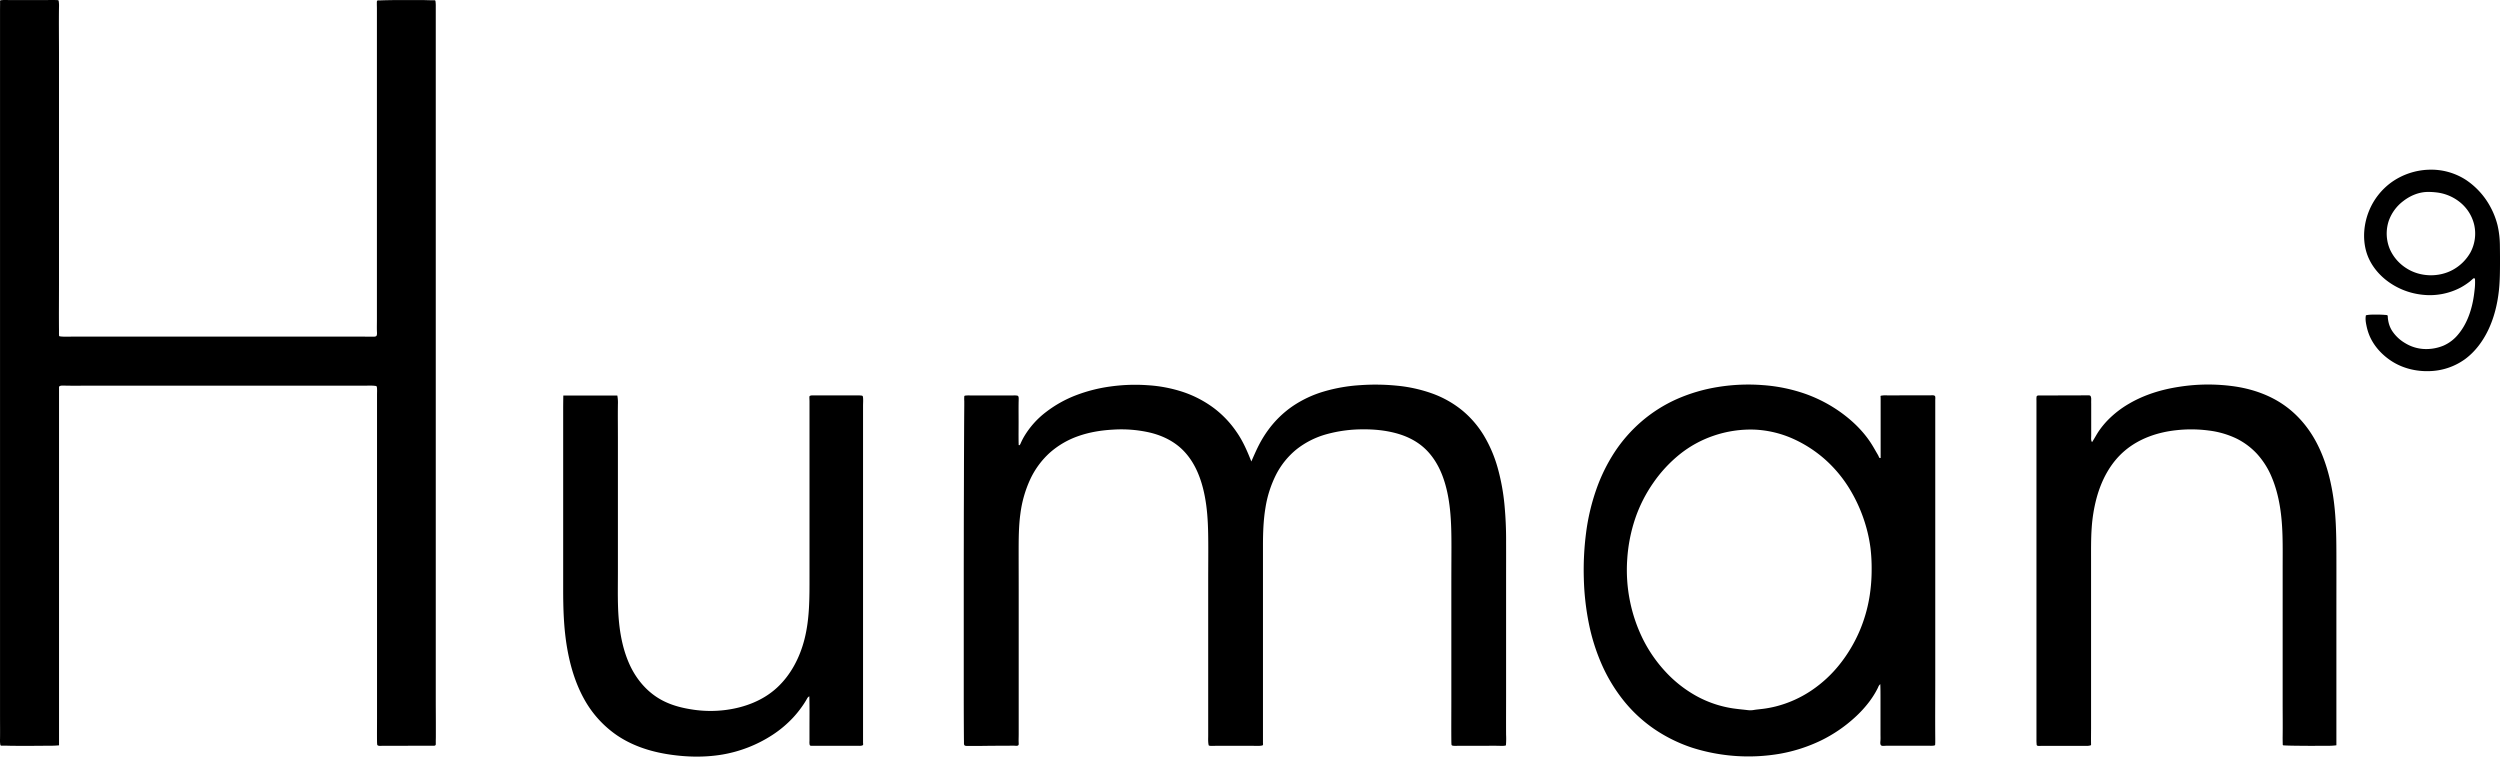 <svg id="Layer_1" data-name="Layer 1" xmlns="http://www.w3.org/2000/svg" viewBox="0 0 2745.46 830.9"><title>human9_black</title><path d="M232.26,1377.74a108.77,108.77,0,0,1-12.25.4q-6.28.09-12.56.12-12.63.08-25.25,0c-3.94,0-7.89-.25-11.83-.18-.55,0-1.59.17-2.08-.18s-.5-1.1-.58-1.58a30.36,30.36,0,0,1-.21-5.64c.12-8.39,0-16.78,0-25.17V634.27c0-16.89,0-33.79,0-50.68,0-4.22,0-8.45,0-12.67q0-3.18.05-6.34c0-.91,0-1.8,0-2.71,0-.49-.16-1.69.21-2.07s1.6-.39,2.06-.45a18.76,18.76,0,0,1,3.09-.13c2,0,4,.06,6,.06h37.69c4.17,0,8.38-.14,12.54,0a6.54,6.54,0,0,1,2.3.24c.54.25.5,1.05.59,1.59a32.52,32.52,0,0,1,.23,5.92c-.25,16.86,0,33.73,0,50.59s0,33.78,0,50.67V871.47c0,16.84-.19,33.7,0,50.54,0,1.87-.07,3.8.08,5.65,0,.57,0,.62.48.79a11.75,11.75,0,0,0,2.65.36c4.09.33,8.28.07,12.39.06q12.7,0,25.42,0,25.38,0,50.75,0H564.92c4.12,0,8.26.16,12.37.08,1.05,0,3.17,0,3.71-1.07.74-1.45.44-3.62.39-5.19-.13-4,0-8,0-11.93V682.39q0-25.41,0-50.82v-50.8c0-4.14,0-8.27,0-12.41,0-1.93-.12-3.86-.07-5.78,0-.81-.14-2.44.75-2.82a5,5,0,0,1,1.72-.07c1,0,2-.09,3-.12,2.09-.07,4.19-.12,6.28-.16,4.22-.09,8.43-.13,12.65-.15,8.36,0,16.72,0,25.09,0,4.06.05,8.13.25,12.2.28a7.07,7.07,0,0,1,2,0c.61.18.64.6.73,1.2a36.07,36.07,0,0,1,.28,5.3q0,25.15,0,50.32V1023q0,25.37,0,50.71V1276.9q0,25.36,0,50.72c0,8.5.08,17,.09,25.52q0,6.38,0,12.76c0,2.12,0,4.25-.08,6.38,0,1,0,2,0,3,0,.7.16,1.67-.33,2.25-.64.78-2,.66-2.9.64-1.72-.05-3.45,0-5.17,0l-12.5,0-25.26.08c-4.2,0-8.39,0-12.59,0-1.52,0-3.83.41-5.13-.58-.46-.35-.43-.71-.48-1.28-.1-1-.15-2.05-.16-3.08-.1-8.42,0-16.86,0-25.28V1094.15q0-25.47,0-50.94V992.54c0-2.08.16-4.19,0-6.27a7.06,7.06,0,0,0-.43-2.67c-.32-.58-.89-.52-1.52-.61-4-.54-8.07-.23-12.06-.23H262.57c-8.33,0-16.67.14-25-.1-1.42,0-3.68-.16-4.86.82-.57.47-.4,1.21-.41,1.87l0,3c0,4.23,0,8.46,0,12.69q0,12.71,0,25.4,0,25.32,0,50.64v300.59Z" transform="translate(-167.47 -559.21)"/><path d="M1541.66,1066c2.74-6.16,5.39-12.37,8.49-18.36a123.45,123.45,0,0,1,10.51-16.87,111.42,111.42,0,0,1,26.34-25.48,123,123,0,0,1,34.35-16.15,179.88,179.88,0,0,1,39.75-6.94,237,237,0,0,1,40.92.61,159.15,159.15,0,0,1,38.5,8.61,112.91,112.91,0,0,1,32.56,18.34,108.75,108.75,0,0,1,24,27.84,145.56,145.56,0,0,1,15,35,232,232,0,0,1,7.48,39.91,410.36,410.36,0,0,1,1.88,41.92c.06,14.13,0,28.25,0,42.37v84.79q0,21.11,0,42.21c0,14.16-.09,28.32,0,42.48a86,86,0,0,1-.11,10.28c0,.34,0,.94-.22,1.21s-1,.31-1.34.37a24.14,24.14,0,0,1-4.33.17c-6.94-.25-13.91-.06-20.85-.06l-21.14,0h-5.18a42.69,42.69,0,0,1-4.38,0c-1-.11-2.31-.23-2.41-1.36-.14-1.65-.15-3.33-.17-5-.12-14.05,0-28.11,0-42.16V1203c0-14.12.08-28.25.11-42.37,0-13.82-.12-27.68-1.55-41.44-1.36-13-3.86-26-8.61-38.24-4.1-10.56-10.08-20.5-18.25-28.41-8.61-8.34-19.41-13.85-30.86-17.14-12.5-3.58-25.7-4.84-38.66-4.69a149.26,149.26,0,0,0-39.22,5.34,93.26,93.26,0,0,0-33,16.64,86.82,86.82,0,0,0-22.47,27.82,123.69,123.69,0,0,0-11.63,36.37c-2.26,13.58-2.71,27.38-2.73,41.13,0,14.1,0,28.21,0,42.32v174.55c0,1.07.49,2.72-.82,3-3.07.71-6.32.39-9.45.39l-21.16,0h-21c-1.53,0-3.08.13-4.62.06a6.23,6.23,0,0,1-2.1-.32c-.52-.23-.49-.49-.6-1-.65-3.35-.4-6.86-.4-10.26q0-21.18,0-42.36V1197.1c0-14,.16-28,.07-42-.08-13.7-.38-27.42-2.21-41-1.7-12.6-4.6-25.19-9.75-36.85-4.76-10.77-11.58-20.68-20.78-28.13s-20-12.15-31.37-14.87a140.53,140.53,0,0,0-40-3.25c-13,.68-26.07,2.72-38.41,7.06a93.63,93.63,0,0,0-31.51,18.34,91.77,91.77,0,0,0-21.57,29.39,128.85,128.85,0,0,0-10.68,37.34c-1.88,13.6-1.92,27.31-1.95,41,0,14.06.06,28.12.06,42.18v127.3q0,10.56,0,21.12c0,3.57,0,7.13,0,10.7,0,3.27-.2,6.59,0,9.85,0,1,.16,2.16-.88,2.69a5.78,5.78,0,0,1-2.89.21c-3.09-.22-6.24,0-9.33,0-7,0-14,0-21,.09s-14,.24-21.08.09c-1.19,0-3.51.26-4.4-.75-.69-.79-.5-2.76-.52-3.75-.07-3.42-.09-6.83-.11-10.25q-.13-21.06-.13-42.14t0-42.19q0-21.06,0-42.11t0-42.24q0-21.29.05-42.57,0-21,.08-42.09t.11-42.14q.08-21,.17-42.1.06-10.62.15-21.22c0-1.73,0-3.46,0-5.19a37.79,37.79,0,0,1,0-4.76c.07-.5,0-.78.42-1a4.35,4.35,0,0,1,1.39-.28,36.85,36.85,0,0,1,4.93-.07q20.82,0,41.62,0c1.73,0,3.45,0,5.18,0a19,19,0,0,1,4.77.19c1.35.34,1.44,1.93,1.46,3.11,0,1.74-.07,3.48-.1,5.22-.08,7,0,13.9,0,20.85s-.11,14,0,21c0,.84,0,1.68.08,2.52,0,.31-.13,1.33.14,1.58.76.71,1.68-1,1.88-1.51a70.06,70.06,0,0,1,4-7.95,94.22,94.22,0,0,1,24.24-27,130.85,130.85,0,0,1,32.59-18.21,169.93,169.93,0,0,1,38.13-9.69,196.09,196.09,0,0,1,40.88-1.35,153,153,0,0,1,39.13,7.57,121,121,0,0,1,33.29,17.46,110.72,110.72,0,0,1,25.2,26.58C1532.51,1043.75,1537.27,1054.84,1541.66,1066Z" transform="translate(-167.47 -559.21)"/><path d="M2232.76,1062.14q0-32.12,0-64.24c0-.87,0-1.74-.06-2.62s-.23-1.37.64-1.54a27.47,27.47,0,0,1,6.21-.35c5.18.14,10.38,0,15.56,0q15.93,0,31.86,0c1.45,0,5-.64,5.68,1.18a10.4,10.4,0,0,1,.09,3.25v3.89q0,8,0,15.94,0,16.08,0,32.14l0,63.77,0,64.32q0,32,0,63.94l0,64.13c0,21.35-.19,42.72,0,64.07,0,1.31,0,2.61,0,3.92,0,.57,0,1.14-.07,1.71a5,5,0,0,1-.13,1.72c-.34.65-1.83.7-2.46.76-1.22.12-2.47.07-3.7.07h-15.82l-32.13,0c-1.43,0-4.12.58-5.24-.54s-.77-3.45-.65-5c.19-2.33.06-4.72.06-7.06,0-2.64,0-5.29,0-7.93q0-15.81,0-31.62c0-5.18,0-10.35-.2-15.52a8.5,8.5,0,0,0-1.69,1.9c-.41.77-.71,1.6-1.1,2.38-.9,1.82-1.88,3.6-2.9,5.36a101.68,101.68,0,0,1-6.58,9.85,126.55,126.55,0,0,1-15.62,17,157,157,0,0,1-37.23,25.37,173.9,173.9,0,0,1-44.86,14.53,204.06,204.06,0,0,1-96.76-6.63,167.32,167.32,0,0,1-41.69-20.6,156.71,156.71,0,0,1-33.2-30.76,180,180,0,0,1-24.07-39.57,218.59,218.59,0,0,1-14.37-45.43,285.24,285.24,0,0,1-5.52-49.27,317.43,317.43,0,0,1,2.46-50.26,234,234,0,0,1,11.1-47.3,188.92,188.92,0,0,1,20.39-41.6,161.73,161.73,0,0,1,29.56-33.58,158.79,158.79,0,0,1,38.37-24.33,184.13,184.13,0,0,1,45.67-13.43,207.78,207.78,0,0,1,49.26-2,179.56,179.56,0,0,1,47.3,9.87,156.82,156.82,0,0,1,40.1,21.51c11.79,8.75,22.53,19.33,30.65,31.62,2.14,3.24,4.07,6.61,6,10,.91,1.57,1.86,3.13,2.71,4.74.29.56.54,1.7,1.07,2.09C2231.93,1062.28,2232.28,1062.19,2232.76,1062.14ZM2222.88,1185a188.55,188.55,0,0,0-1.25-23.76,159.87,159.87,0,0,0-4.6-22.74,167.77,167.77,0,0,0-17.35-40.7,142.71,142.71,0,0,0-26.9-33.09,138.68,138.68,0,0,0-35.36-23.27,116.06,116.06,0,0,0-43.09-10.43,125.57,125.57,0,0,0-45.11,6.75,122.7,122.7,0,0,0-37.26,20.49,149,149,0,0,0-28.89,31.23,156.82,156.82,0,0,0-19.66,38.65,175.15,175.15,0,0,0-8.93,45,172.38,172.38,0,0,0,3.1,46.72,169.45,169.45,0,0,0,14.55,42.07,152.86,152.86,0,0,0,24.68,35.29,135.41,135.41,0,0,0,33,26,120.47,120.47,0,0,0,41.18,14c3.95.56,7.92,1,11.89,1.4,2,.21,4.08.52,6.12.64a28.09,28.09,0,0,0,5.56-.54c3.83-.53,7.68-.84,11.5-1.41s7.78-1.36,11.61-2.32a125.11,125.11,0,0,0,39-17.45,137.37,137.37,0,0,0,31.21-28.89,159.73,159.73,0,0,0,22-37.07,162.73,162.73,0,0,0,11.6-43.77A185.39,185.39,0,0,0,2222.88,1185Z" transform="translate(-167.47 -559.21)"/><path d="M2733.2,1377.67c-5.93.85-12.1.51-18.08.57s-12.18.06-18.27,0-12.07-.08-18.09-.31l-2-.1a6.84,6.84,0,0,1-1.92-.16c-.65-.25-.49-1.16-.51-1.81-.06-2.68-.12-5.34-.08-8,.17-12.21,0-24.43,0-36.64V1220.75q0-18.27,0-36.56c0-12.3.17-24.62-.19-36.92-.61-21.46-3.29-43.59-11.62-63.55a88.29,88.29,0,0,0-16.19-25.91,78,78,0,0,0-22.69-17A97.79,97.79,0,0,0,2593,1032a147.6,147.6,0,0,0-35-.4c-20.67,2.15-40.92,8.92-57,22.46-15.9,13.41-25.76,32.35-31.13,52.2a170.84,170.84,0,0,0-5.33,32.56c-.85,12-.69,24.1-.7,36.15q0,36.81,0,73.62V1359c0,5.9-.14,11.82,0,17.72,0,.92-.11.9-1,1.15a14.19,14.19,0,0,1-4.06.46c-2.95,0-5.91,0-8.86,0h-41c-1.27,0-3,.29-4.22-.31-.77-.38-.63-1.66-.7-2.42a44.8,44.8,0,0,1-.12-4.49c0-6.09,0-12.18,0-18.26V1205.11q0-36.72,0-73.43v-128.5c0-1.41,0-2.82,0-4.23a25,25,0,0,1,.11-4.06c.19-1,1.15-1.33,2.07-1.38,1.28-.07,2.6.06,3.89,0l37-.08c3,0,6,0,9-.09,1.4,0,2.81,0,4.22,0,1.08,0,2.7-.1,3.26,1.06A8,8,0,0,1,2464,998c0,1.52-.06,3,0,4.55,0,3,0,6,0,9q0,8.73,0,17.45c0,2.87,0,5.74,0,8.61,0,2.38-.51,5.06.91,7.15,2.83-4.2,5.06-8.77,8-12.92a92.37,92.37,0,0,1,9.56-11.51,109.2,109.2,0,0,1,23.11-17.81c16.89-9.89,35.8-15.62,55.07-18.54a204.81,204.81,0,0,1,62.67-.14c18.86,3,37.37,9.56,53,20.65,15,10.62,26.88,25,35.35,41.27,9.17,17.57,14.58,37,17.71,56.48,3.41,21.2,3.81,42.68,3.88,64.1.07,21.85,0,43.71,0,65.57v145.73Z" transform="translate(-167.47 -559.21)"/><path d="M786.09,993.61h54.66c1.25,0,2.5,0,3.75,0,.2,0,.68-.12.84,0s.21.82.26,1.1a42.73,42.73,0,0,1,.44,8.61c-.17,12.22,0,24.46,0,36.69v110.3q0,18.32,0,36.64c0,12.19-.23,24.39.09,36.58.58,21.76,3.34,44,12.12,64.06,7.78,17.8,20.81,33.09,38.41,41.72,10.1,5,21.18,7.66,32.26,9.27a130.35,130.35,0,0,0,35.62.29c20.53-2.68,40.7-10.2,56.1-24.36,15.24-14,25.07-33,30.2-52.93,5.82-22.6,5.61-45.93,5.61-69.09q0-36.71,0-73.42t0-73.45v-45.51c0-1.24-.09-2.47-.12-3.7a9.4,9.4,0,0,1,.06-1.59c.07-.44.08-.56.3-.76a5.62,5.62,0,0,1,2.81-.61c1.59-.08,3.19,0,4.78,0h9.11q18.21,0,36.42,0a26.35,26.35,0,0,1,4,.21c1.25.18,1.33,1.07,1.44,2.25.28,3,0,6.05,0,9v18.3q0,36.54,0,73.07v146.29q0,36.72,0,73.45v54.53c0,1.44,0,2.87,0,4.3,0,.9.5,2.36-.48,2.85a7.89,7.89,0,0,1-3.36.57c-1.49,0-3,0-4.47,0q-18.32,0-36.62,0c-3,0-5.91,0-8.87,0-1.1,0-2.22,0-3.32-.06s-1.42-.59-1.62-1.64a15.84,15.84,0,0,1-.09-3.51c0-1.58,0-3.18,0-4.76q0-4.56,0-9.13c0-11.75.17-23.51-.17-35.27a5,5,0,0,0-1.92,1.6c-.7,1.11-1.32,2.28-2,3.4q-2,3.33-4.3,6.53a115.62,115.62,0,0,1-9.69,11.94,122.08,122.08,0,0,1-22.54,18.9,145.59,145.59,0,0,1-55.08,21.58c-20.18,3.41-41.19,2.76-61.34-.58-19.19-3.18-38.07-9.5-54.27-20.48a116.14,116.14,0,0,1-36.29-40.15c-9.58-17.33-15.24-36.58-18.58-56-3.65-21.28-4.31-42.8-4.3-64.34V1009.49C785.93,1004.2,786,998.9,786.09,993.61Z" transform="translate(-167.47 -559.21)"/><path d="M2765.69,905.46c3.79-.88,7.93-.76,11.79-.76,2.09,0,4.19,0,6.28.15.91,0,1.82.1,2.73.19a10.26,10.26,0,0,1,2.54.29c.84.35.64,1.92.71,2.7a37.1,37.1,0,0,0,.85,5.34,30.3,30.3,0,0,0,3.68,8.9A43.11,43.11,0,0,0,2808.71,936a44,44,0,0,0,20.8,6.48,49.52,49.52,0,0,0,21.61-3.81,43.19,43.19,0,0,0,15.94-12.28c8.58-10.23,13.49-23.17,16.1-36.14.8-4,1.36-8,1.79-12a68,68,0,0,0,.55-11.76c0-.49,0-1.23-.49-1.55-.62-.44-1.44.06-1.91.48-1.33,1.19-2.58,2.39-4,3.47a73.88,73.88,0,0,1-9.67,6.25,72.7,72.7,0,0,1-42.52,7.65,77.66,77.66,0,0,1-39.23-16.14c-10.29-8.19-18.42-19.23-21.86-32-3.85-14.31-2.32-29.93,3.19-43.6a72.54,72.54,0,0,1,25.22-32,74.88,74.88,0,0,1,40.12-13.45,70.34,70.34,0,0,1,41.19,11.19,82.51,82.51,0,0,1,27.1,30.11,85,85,0,0,1,7.55,19.52,102.57,102.57,0,0,1,2.63,23.24q.2,12.3.08,24.63c-.08,7.9-.29,15.8-1.14,23.66-1.61,15-5.22,30-11.77,43.69-5.92,12.36-14.37,23.83-25.49,32a69.51,69.51,0,0,1-38.73,13.12c-14.4.54-28.86-2.8-41.12-10.48-11-6.92-20.39-17-25.31-29.13a59.64,59.64,0,0,1-3.1-10.55C2765.48,913,2764.89,909.15,2765.69,905.46ZM2834.44,770c-10-.16-19.7,3.83-27.55,9.88a46.77,46.77,0,0,0-16.18,22,44.41,44.41,0,0,0,1.17,30.77,47.52,47.52,0,0,0,18.06,21c15,9.81,35.55,10.44,51.24,1.85a49.42,49.42,0,0,0,19.42-19.29,44,44,0,0,0,4-30.11,44.9,44.9,0,0,0-14.94-24.24,49.93,49.93,0,0,0-27-11.39A71.68,71.68,0,0,0,2834.44,770Z" transform="translate(-167.47 -559.21)"/></svg>